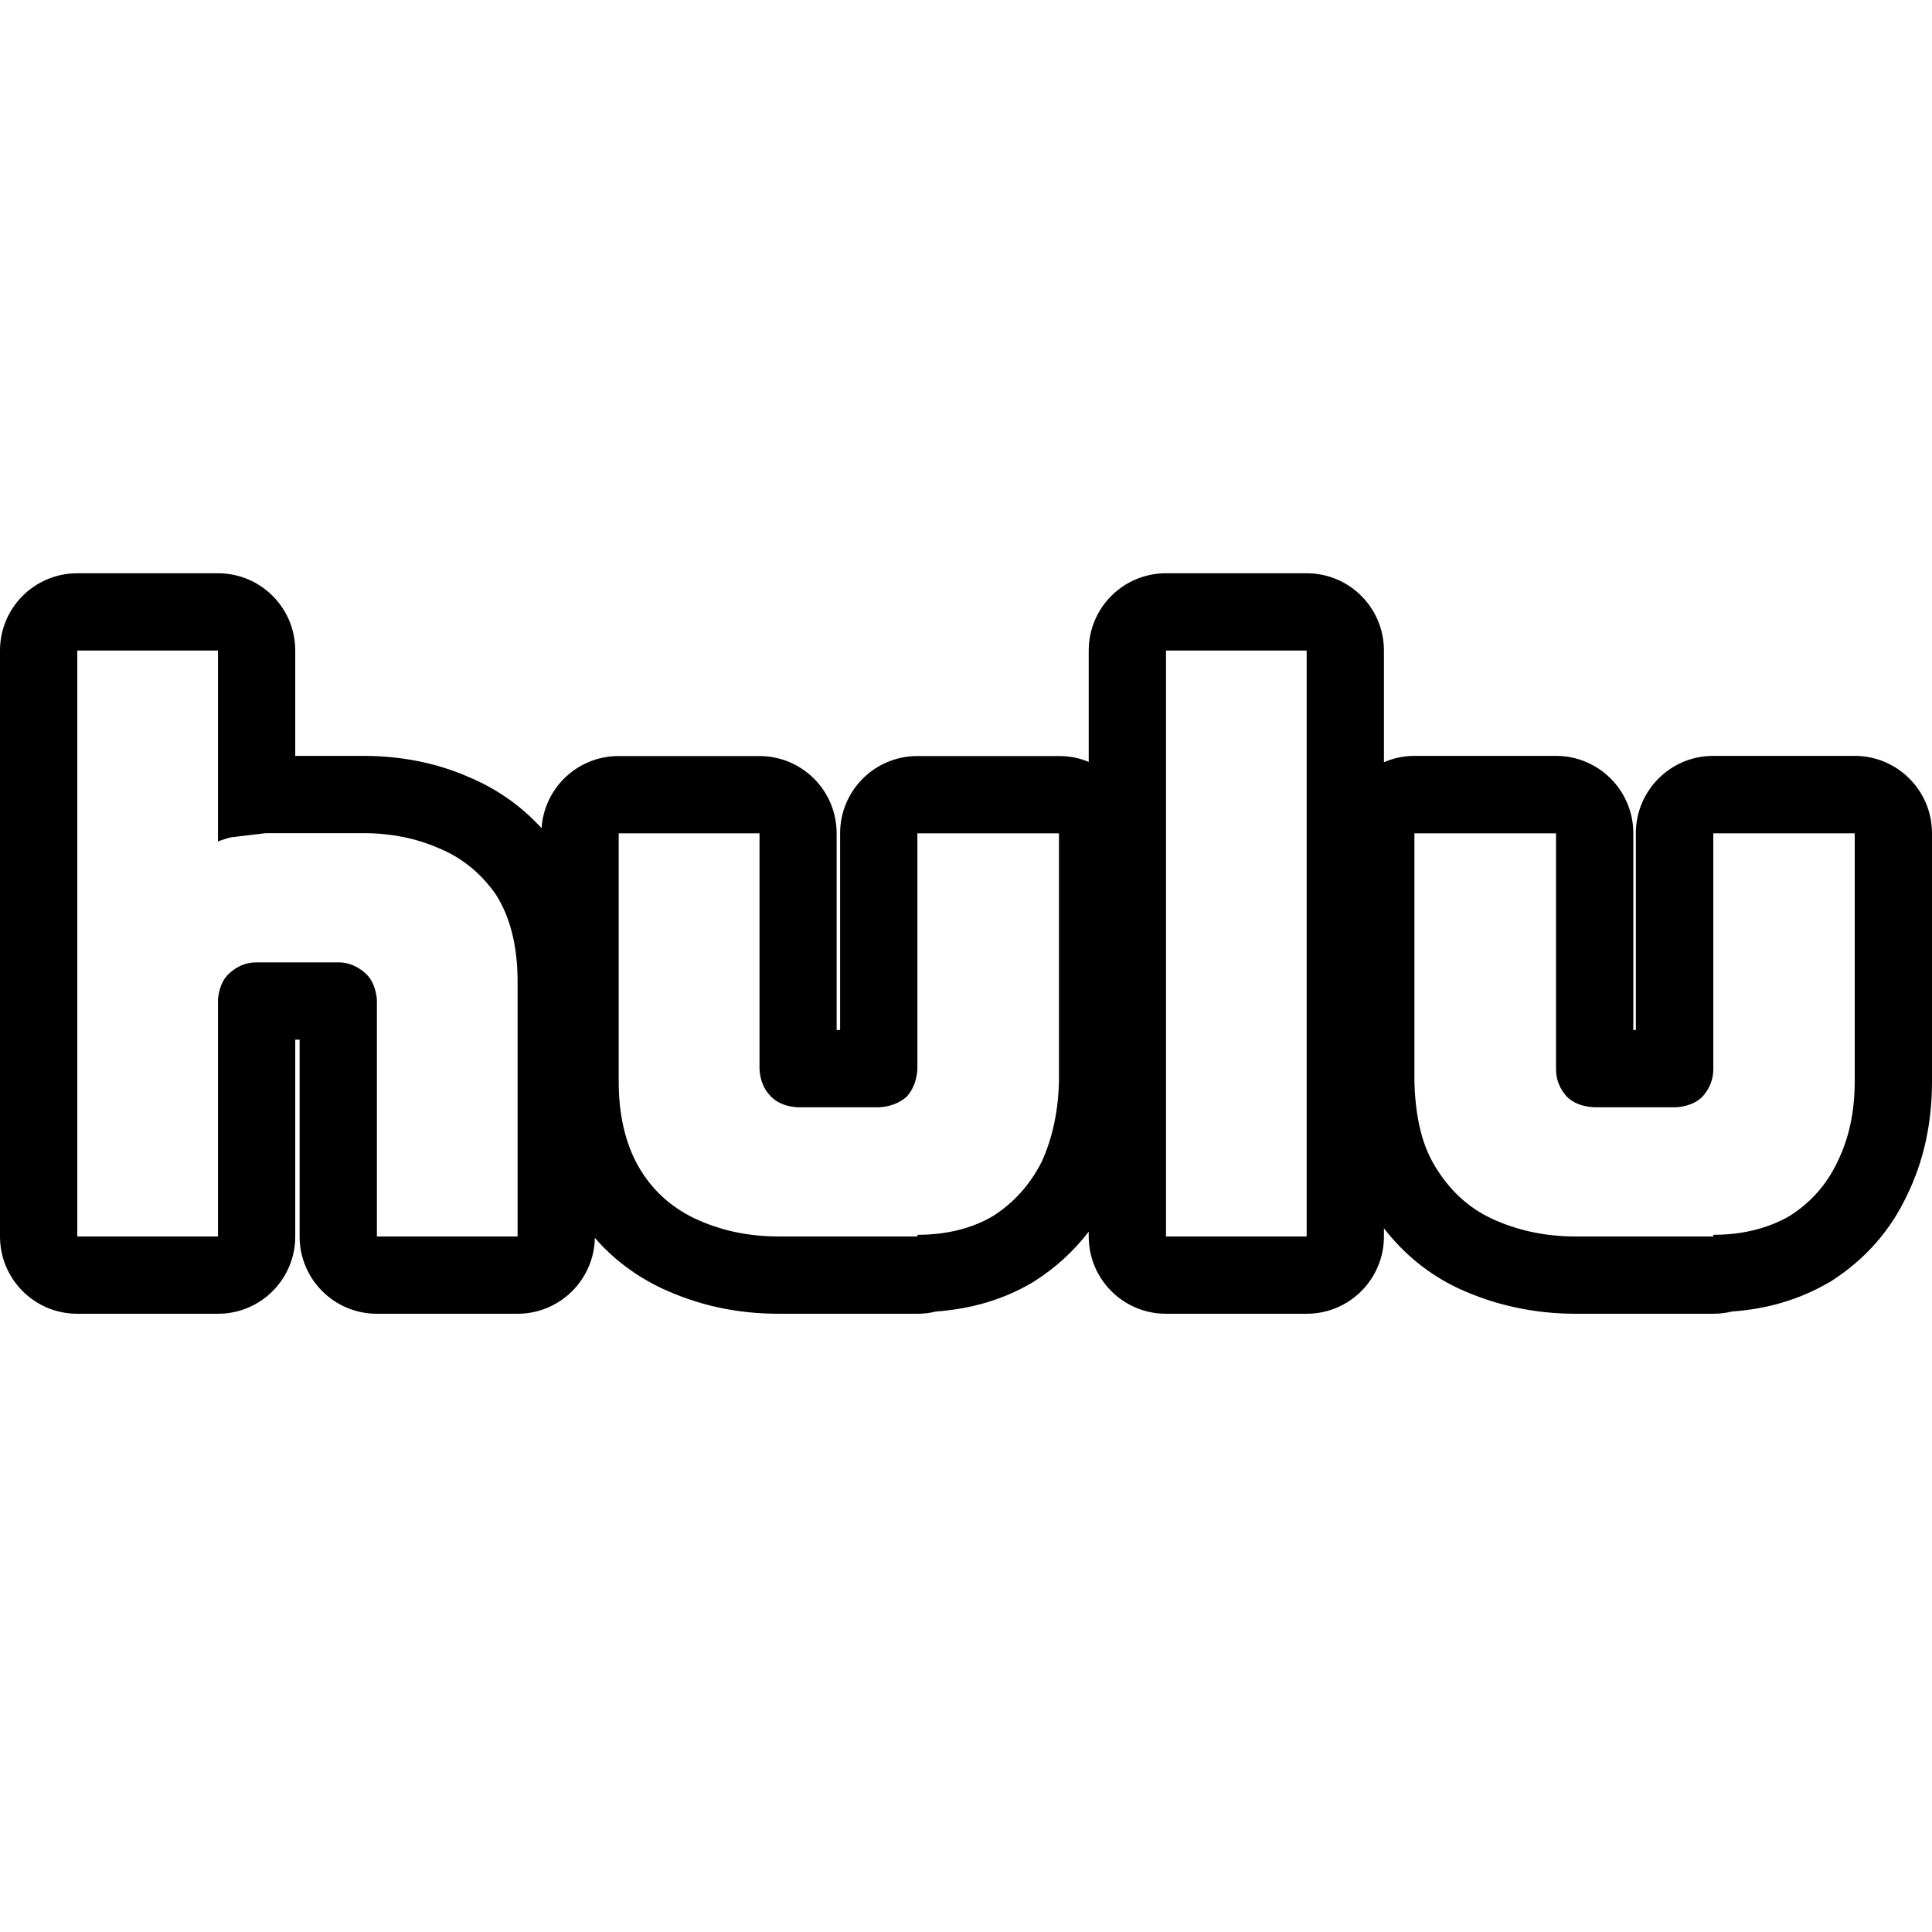 <svg fill="#000000" xmlns="http://www.w3.org/2000/svg"  viewBox="0 0 50 50" width="50px" height="50px"><path d="M 33.816 16.836 L 33.816 32 L 30.176 32 L 30.176 16.836 L 33.816 16.836 M 5.641 16.836 L 5.641 21.777 C 5.641 21.777 5.746 21.734 5.961 21.672 L 6.879 21.562 L 9.242 21.562 C 9.297 21.562 9.352 21.562 9.402 21.562 C 10.109 21.562 10.758 21.691 11.352 21.949 C 11.969 22.203 12.457 22.609 12.84 23.16 C 13.203 23.738 13.395 24.48 13.395 25.398 L 13.395 32 L 9.754 32 L 9.754 25.867 C 9.73 25.609 9.645 25.355 9.453 25.184 C 9.262 25.016 9.027 24.906 8.773 24.906 L 6.645 24.906 C 6.344 24.906 6.133 25.016 5.941 25.184 C 5.746 25.355 5.664 25.609 5.641 25.867 L 5.641 32 L 2 32 L 2 16.836 L 5.641 16.836 M 48 21.566 L 48 27.996 C 48 28.762 47.852 29.465 47.555 30.062 C 47.277 30.66 46.852 31.129 46.316 31.469 C 45.766 31.785 45.105 31.957 44.34 31.957 L 44.34 32 L 40.781 32 C 39.949 32 39.227 31.828 38.59 31.531 C 37.969 31.234 37.504 30.785 37.141 30.188 C 36.777 29.594 36.629 28.848 36.605 27.996 L 36.605 21.566 L 40.27 21.566 L 40.27 27.676 C 40.27 27.953 40.375 28.188 40.547 28.379 C 40.719 28.551 40.953 28.637 41.25 28.656 L 43.379 28.656 C 43.656 28.637 43.891 28.551 44.062 28.379 C 44.23 28.188 44.34 27.953 44.34 27.676 L 44.34 21.566 L 48 21.566 M 27.406 21.566 L 27.406 27.996 C 27.387 28.762 27.234 29.465 26.961 30.062 C 26.66 30.66 26.234 31.129 25.703 31.469 C 25.168 31.785 24.512 31.957 23.742 31.957 L 23.742 32 L 20.164 32 C 19.312 32 18.609 31.828 17.973 31.531 C 17.355 31.234 16.863 30.785 16.523 30.188 C 16.184 29.594 16.012 28.848 16.012 27.996 L 16.012 21.566 L 19.656 21.566 L 19.656 27.676 C 19.676 27.953 19.762 28.188 19.953 28.379 C 20.121 28.551 20.359 28.637 20.633 28.656 L 22.766 28.656 C 23.039 28.637 23.273 28.551 23.469 28.379 C 23.637 28.188 23.723 27.953 23.742 27.676 L 23.742 21.566 L 27.406 21.566 M 33.816 14.836 L 30.176 14.836 C 29.07 14.836 28.176 15.73 28.176 16.836 L 28.176 19.719 C 27.938 19.617 27.68 19.566 27.406 19.566 L 23.742 19.566 C 22.637 19.566 21.742 20.461 21.742 21.566 L 21.742 26.656 L 21.652 26.656 L 21.652 21.566 C 21.652 20.461 20.758 19.566 19.652 19.566 L 16.012 19.566 C 14.949 19.566 14.082 20.391 14.016 21.434 C 13.484 20.852 12.848 20.406 12.113 20.102 C 11.301 19.746 10.379 19.562 9.402 19.562 C 9.34 19.562 9.277 19.562 9.215 19.562 L 7.641 19.562 L 7.641 16.836 C 7.641 15.73 6.746 14.836 5.641 14.836 L 2 14.836 C 0.895 14.836 0 15.73 0 16.836 L 0 32 C 0 33.105 0.895 34 2 34 L 5.641 34 C 6.746 34 7.641 33.105 7.641 32 L 7.641 26.906 L 7.754 26.906 L 7.754 32 C 7.754 33.105 8.648 34 9.754 34 L 13.395 34 C 14.484 34 15.375 33.125 15.395 32.035 C 15.859 32.574 16.434 33.008 17.105 33.332 C 18.074 33.785 19.066 34 20.164 34 L 23.742 34 C 23.91 34 24.07 33.98 24.227 33.941 C 25.156 33.875 25.996 33.621 26.73 33.184 C 26.746 33.172 26.766 33.16 26.781 33.152 C 27.324 32.805 27.789 32.379 28.176 31.875 L 28.176 32 C 28.176 33.105 29.07 34 30.176 34 L 33.816 34 C 34.922 34 35.816 33.105 35.816 32 L 35.816 31.789 C 36.332 32.453 36.969 32.973 37.719 33.332 C 38.676 33.777 39.699 34 40.781 34 L 44.34 34 C 44.504 34 44.668 33.98 44.824 33.941 C 45.738 33.879 46.574 33.629 47.316 33.199 C 47.344 33.184 47.371 33.168 47.398 33.152 C 48.266 32.594 48.926 31.848 49.355 30.93 C 49.781 30.062 50 29.074 50 27.996 L 50 21.562 C 50 20.461 49.105 19.562 48 19.562 L 44.336 19.562 C 43.23 19.562 42.336 20.461 42.336 21.562 L 42.336 26.656 L 42.27 26.656 L 42.27 21.562 C 42.27 20.461 41.375 19.562 40.27 19.562 L 36.605 19.562 C 36.324 19.562 36.059 19.621 35.816 19.727 L 35.816 16.836 C 35.816 15.73 34.922 14.836 33.816 14.836 Z"/></svg>